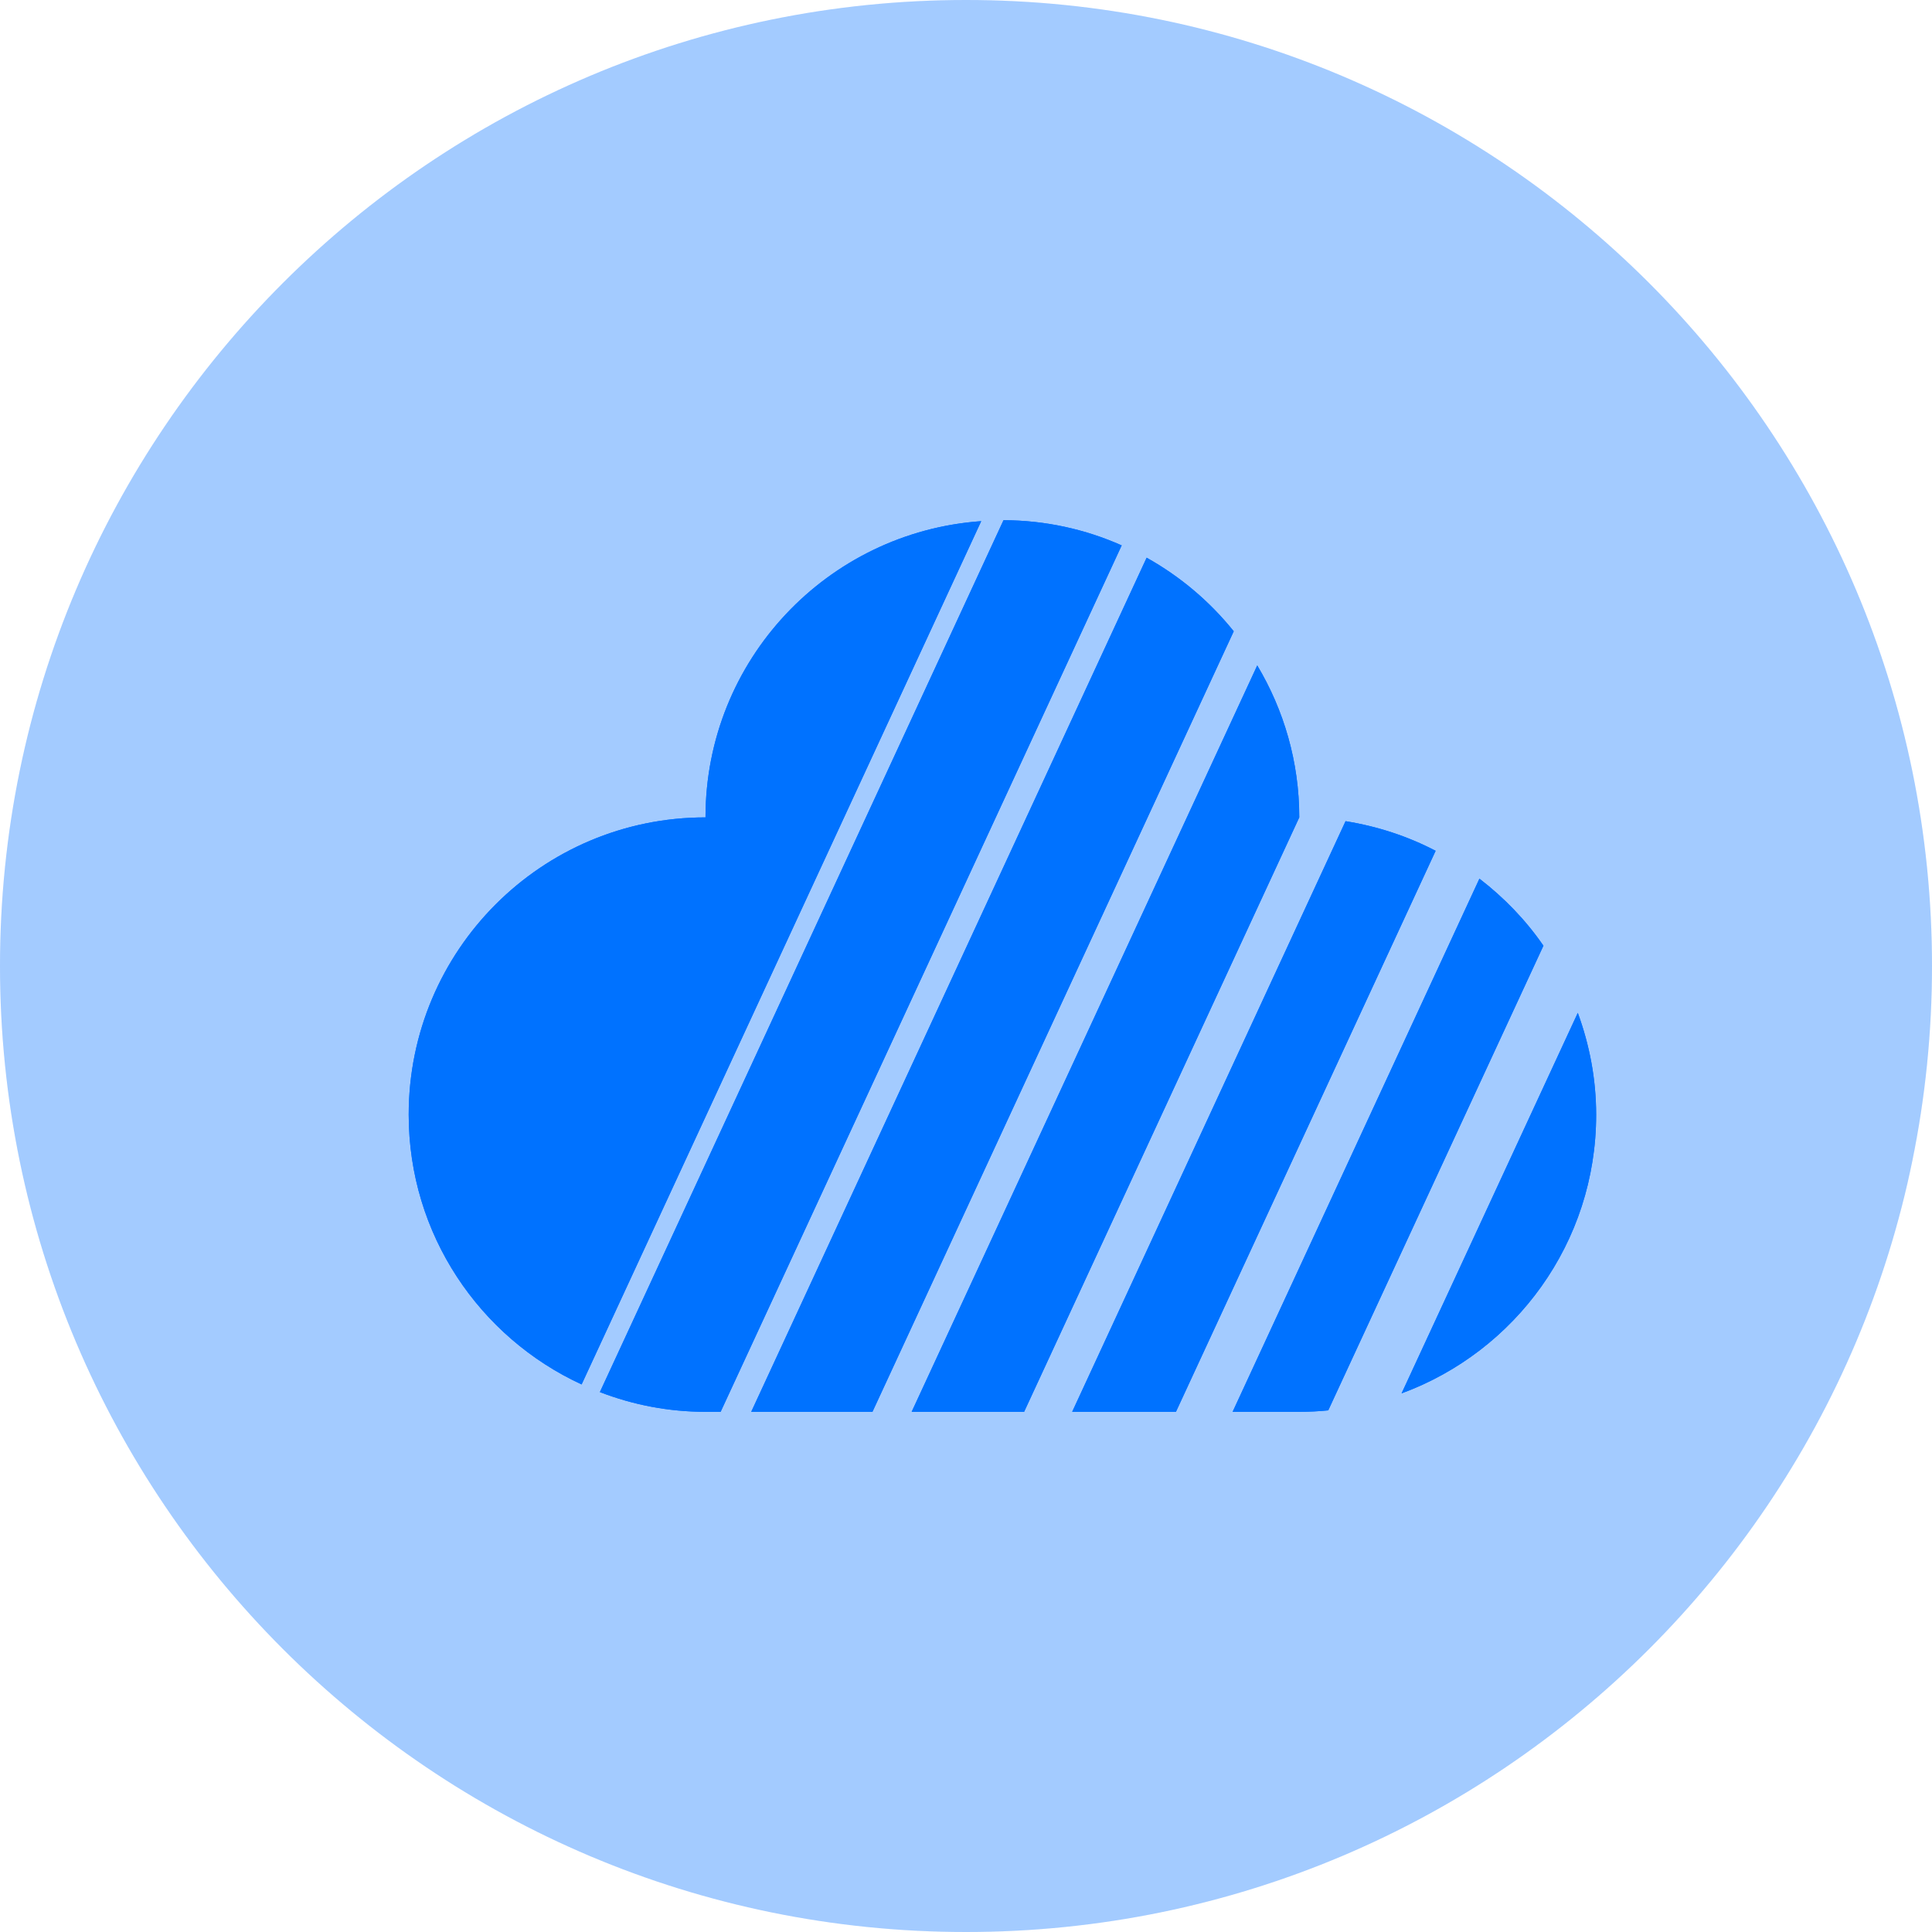 <svg xmlns="http://www.w3.org/2000/svg" fill="none" viewBox="0 0 24 24" width="256" height="256">
	<path fill="#0072ff" d="M12 24C18.627 24 24 18.627 24 12C24 5.373 18.627 0 12 0C5.373 0 0 5.373 0 12C0 18.627 5.373 24 12 24Z" opacity=".2" class="color0072FF svgShape">
	</path>
	<path fill="#0072ff" fill-rule="evenodd" d="M13.934 6.775L8.952 17.538H8.764C8.301 17.538 7.859 17.45 7.452 17.293L12.466 6.462C12.988 6.464 13.484 6.575 13.934 6.775ZM7.225 17.198C5.959 16.614 5.077 15.335 5.077 13.846C5.077 11.806 6.727 10.154 8.764 10.154C8.764 8.202 10.276 6.61 12.189 6.474L7.225 17.198ZM14.608 17.538H13.319L16.715 10.201C17.113 10.265 17.489 10.389 17.834 10.569L14.608 17.538ZM11.325 17.538H12.722L16.14 10.154C16.14 9.463 15.948 8.819 15.618 8.266L11.325 17.538ZM19.6 12.582C19.745 12.978 19.828 13.403 19.828 13.848C19.828 15.437 18.822 16.79 17.411 17.309L19.6 12.582ZM16.5 17.52L19.173 11.748C18.954 11.429 18.683 11.15 18.378 10.915L15.312 17.538H16.14C16.26 17.538 16.382 17.532 16.5 17.52ZM9.332 17.538H10.838L15.326 7.842C15.029 7.472 14.661 7.161 14.244 6.928L9.332 17.538Z" clip-rule="evenodd" class="color0072FF svgShape">
	</path>
	<path fill="#0072ff" d="M12 24C18.627 24 24 18.627 24 12C24 5.373 18.627 0 12 0C5.373 0 0 5.373 0 12C0 18.627 5.373 24 12 24Z" opacity=".2" class="color0072FF svgShape">
	</path>
	<path fill="#0072ff" fill-rule="evenodd" d="M13.934 6.775L8.952 17.538H8.764C8.301 17.538 7.859 17.45 7.452 17.293L12.466 6.462C12.988 6.464 13.484 6.575 13.934 6.775ZM7.225 17.198C5.959 16.614 5.077 15.335 5.077 13.846C5.077 11.806 6.727 10.154 8.764 10.154C8.764 8.202 10.276 6.61 12.189 6.474L7.225 17.198ZM14.608 17.538H13.319L16.715 10.201C17.113 10.265 17.489 10.389 17.834 10.569L14.608 17.538ZM11.325 17.538H12.722L16.14 10.154C16.14 9.463 15.948 8.819 15.618 8.266L11.325 17.538ZM19.6 12.582C19.745 12.978 19.828 13.403 19.828 13.848C19.828 15.437 18.822 16.79 17.411 17.309L19.6 12.582ZM16.5 17.52L19.173 11.748C18.954 11.429 18.683 11.15 18.378 10.915L15.312 17.538H16.14C16.26 17.538 16.382 17.532 16.5 17.52ZM9.332 17.538H10.838L15.326 7.842C15.029 7.472 14.661 7.161 14.244 6.928L9.332 17.538Z" clip-rule="evenodd" class="color0072FF svgShape">
	</path>
</svg>
